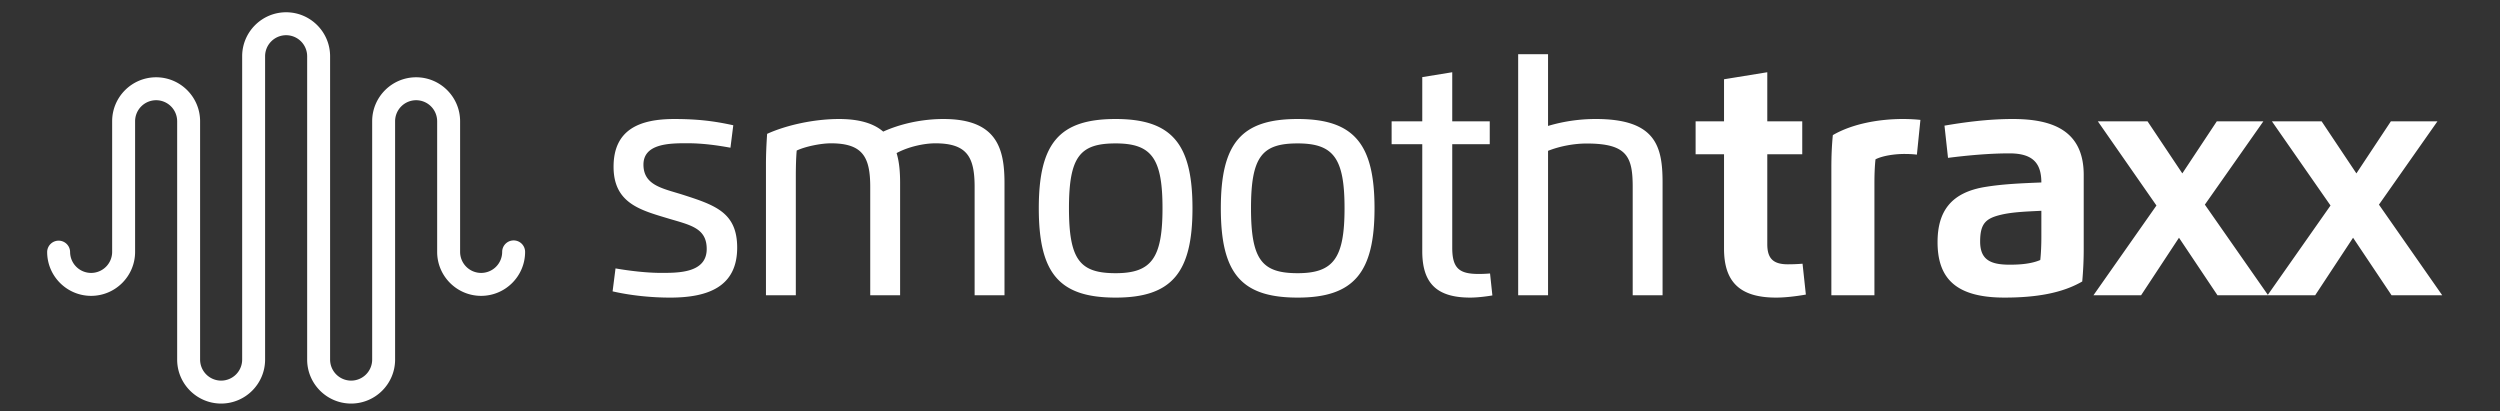 <svg id="Layer_1" xmlns="http://www.w3.org/2000/svg" width="456" height="75" viewBox="0 0 456 75"><rect x="0" y="0" width="456" height="75" fill="#333333" stroke="none"/><path fill="#FFF" d="M117.366 30.023c0 3.812 3.543 4.346 7.195 5.503 5.932 1.906 9.901 3.261 9.901 9.637 0 7.142-5.307 9.119-12.234 9.119-3.402 0-7.161-.374-10.49-1.141l.534-4.186c2.512.445 5.717.818 8.282.818 3.169 0 8.351.036 8.351-4.364 0-3.846-3.026-4.361-7.051-5.572-5.023-1.515-9.939-2.761-9.939-9.422 0-6.786 4.737-8.709 11.078-8.709 4.167 0 7.196.357 10.758 1.14l-.516 4.096c-2.425-.445-5.093-.818-7.944-.818-3.134 0-7.925.052-7.925 3.899zm27.794 23.831h-5.449v-23.83c0-1.958.089-3.775.213-5.609 3.401-1.549 8.46-2.708 13.125-2.708 3.848 0 6.394.873 8.05 2.298 3.064-1.39 6.984-2.298 10.991-2.298 9.706 0 11.13 5.325 11.13 11.666v20.482h-5.449V34.12c0-5.432-1.319-7.979-7.177-7.979-1.907 0-4.776.553-7.056 1.78.5 1.639.642 3.492.642 5.451v20.482h-5.449V34.12c0-5.432-1.32-7.979-7.179-7.979-1.816 0-4.648.57-6.234 1.319-.123 1.388-.16 3.169-.16 4.647v21.747zm44.316-15.869c0-11.862 3.723-16.279 14.018-16.279 10.312 0 14.015 4.595 14.015 16.279 0 11.666-3.704 16.297-14.015 16.297-10.296 0-14.018-4.418-14.018-16.297zm22.565 0c0-9.066-1.958-11.827-8.547-11.827-6.484 0-8.514 2.37-8.514 11.827s2.03 11.844 8.514 11.844c6.552 0 8.547-2.761 8.547-11.844zm10.638 0c0-11.862 3.723-16.279 14.019-16.279 10.311 0 14.015 4.595 14.015 16.279 0 11.666-3.704 16.297-14.015 16.297-10.297 0-14.019-4.418-14.019-16.297zm22.565 0c0-9.066-1.958-11.827-8.547-11.827-6.484 0-8.514 2.37-8.514 11.827s2.029 11.844 8.514 11.844c6.551 0 8.547-2.761 8.547-11.844zm19.646-24.809v8.958h6.84v4.167h-6.84v18.932c0 3.848 1.428 4.737 4.862 4.737.696 0 1.356-.035 2.033-.088l.426 4.006c-1.245.214-2.814.394-4.044.394-6.144 0-8.745-2.655-8.745-8.462V26.301h-5.59v-4.167h5.59v-8.069l5.468-.889zm32.914 40.678V34.103c0-5.557-1.05-7.926-8.405-7.926-2.279 0-4.899.481-7.036 1.336v26.341h-5.449V9.88h5.449v13.091a30.395 30.395 0 0 1 8.583-1.265c11.007-.035 12.307 4.898 12.307 11.559v20.588h-5.449zm24.55-40.678v8.958h6.377v6.002h-6.377v16.402c0 2.637 1.105 3.671 3.759 3.671.891 0 1.764-.036 2.672-.108l.605 5.629c-1.692.302-3.741.553-5.434.553-6.679 0-9.493-2.922-9.493-8.941V28.136h-5.184v-6.002h5.184v-7.676l7.891-1.282zm11.687 40.678V30.665c0-2.154.072-3.99.268-6.019 3.562-2.083 8.46-2.939 12.751-2.939 1.157 0 2.208.055 3.225.161l-.643 6.34c-.658-.09-1.477-.125-2.28-.125-1.85 0-4.023.338-5.27.979-.143 1.283-.197 2.833-.197 4.256v20.536h-7.854zm19.37-9.689c0-5.61 2.456-9.083 8.779-10.081 3.313-.534 6.662-.658 10.154-.802 0-3.649-1.694-5.307-5.826-5.307-3.828 0-7.997.409-11.2.82l-.644-5.878c3.329-.57 7.783-1.211 12.448-1.211 7.071 0 12.949 1.977 12.949 10.206v13.411c0 2.154-.089 3.989-.269 6.019-3.666 2.138-8.442 2.94-14.175 2.94-8.761 0-12.216-3.403-12.216-10.117zm18.934-5.717c-2.37.124-5.112.194-7.321.713-2.779.657-3.846 1.566-3.846 4.897 0 3.348 1.922 4.221 5.377 4.221 1.764 0 3.884-.125 5.592-.855.142-1.282.198-2.831.198-4.257v-4.719zm31.996-16.314h8.495l-10.67 15.192 11.541 16.527h-9.242l-7.018-10.49-6.91 10.49h-8.69l11.488-16.367-10.688-15.352h9.066l6.341 9.493 6.287-9.493zm31.753 0h8.495L433.92 37.326l11.54 16.527h-9.242l-7.019-10.49-6.91 10.49H413.6l11.487-16.367L414.4 22.134h9.066l6.341 9.493 6.287-9.493zM93.689 43.853a2.092 2.092 0 0 0-2.092 2.091 3.84 3.84 0 0 1-3.838 3.837 3.84 3.84 0 0 1-3.836-3.837V22.116c0-4.422-3.598-8.019-8.019-8.019-4.422 0-8.02 3.597-8.02 8.019v43.473a3.84 3.84 0 0 1-3.836 3.836 3.841 3.841 0 0 1-3.838-3.836V10.26c0-4.423-3.598-8.021-8.02-8.021s-8.019 3.598-8.019 8.021V65.589a3.84 3.84 0 0 1-3.837 3.836 3.84 3.84 0 0 1-3.836-3.836V22.116c0-4.422-3.598-8.019-8.021-8.019-4.422 0-8.02 3.597-8.02 8.019v23.828a3.84 3.84 0 0 1-3.836 3.837 3.84 3.84 0 0 1-3.836-3.837 2.092 2.092 0 0 0-4.183 0c0 4.423 3.598 8.02 8.02 8.02 4.421 0 8.02-3.597 8.02-8.02V22.116a3.84 3.84 0 0 1 3.836-3.836 3.84 3.84 0 0 1 3.837 3.836v43.473c0 4.422 3.598 8.02 8.019 8.02 4.422 0 8.02-3.598 8.02-8.02V10.26a3.84 3.84 0 0 1 3.836-3.838 3.841 3.841 0 0 1 3.836 3.838V65.589c0 4.422 3.598 8.02 8.021 8.02 4.421 0 8.019-3.598 8.019-8.02V22.116a3.84 3.84 0 0 1 3.836-3.836 3.84 3.84 0 0 1 3.836 3.836v23.828c0 4.423 3.598 8.02 8.019 8.02 4.424 0 8.021-3.597 8.021-8.02a2.087 2.087 0 0 0-2.089-2.091z"/></svg>